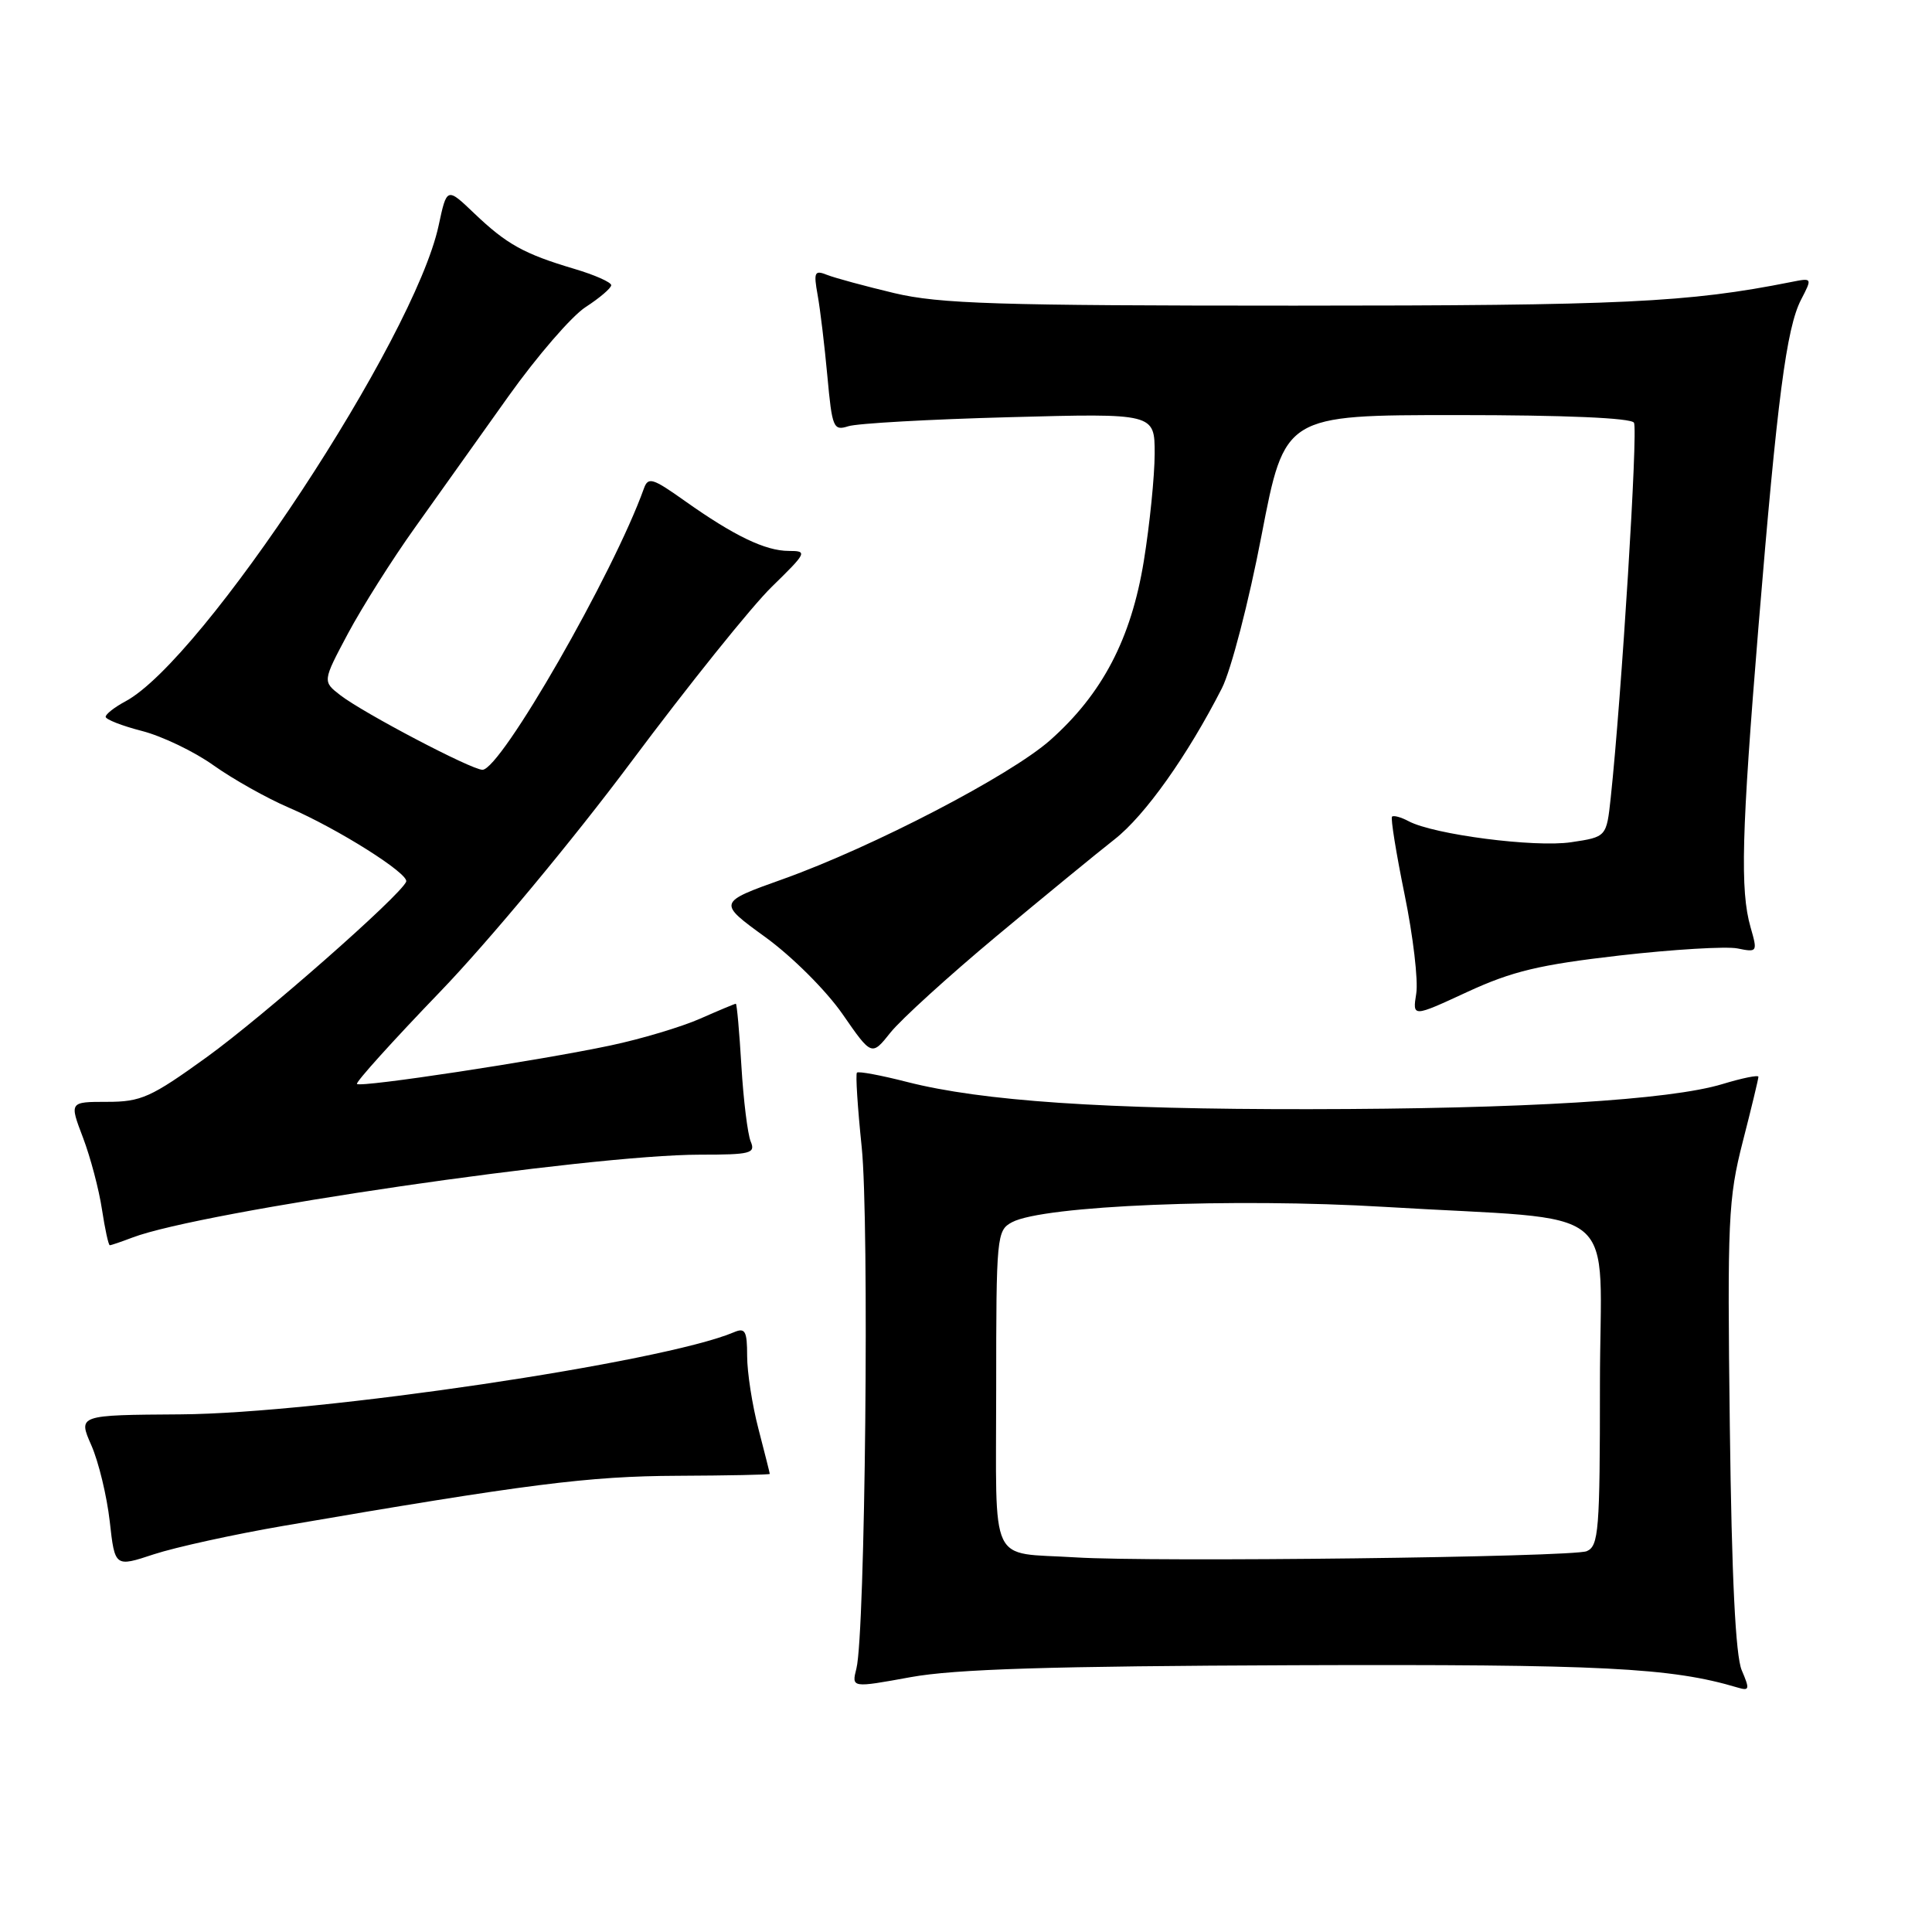 <?xml version="1.0" encoding="UTF-8" standalone="no"?>
<!DOCTYPE svg PUBLIC "-//W3C//DTD SVG 1.1//EN" "http://www.w3.org/Graphics/SVG/1.1/DTD/svg11.dtd" >
<svg xmlns="http://www.w3.org/2000/svg" xmlns:xlink="http://www.w3.org/1999/xlink" version="1.1" viewBox="0 0 256 256">
 <g >
 <path fill="currentColor"
d=" M 171.50 220.65 C 212.33 220.51 221.41 220.97 230.25 223.61 C 231.82 224.08 231.87 223.84 230.79 221.32 C 229.97 219.40 229.46 209.10 229.21 188.97 C 228.87 161.64 229.00 158.82 230.92 151.30 C 232.07 146.83 233.00 142.95 233.00 142.68 C 233.00 142.41 230.86 142.85 228.25 143.64 C 221.29 145.76 201.85 146.94 173.42 146.97 C 146.33 147.00 130.13 145.90 120.21 143.37 C 116.74 142.48 113.75 141.92 113.55 142.13 C 113.35 142.33 113.64 146.78 114.18 152.00 C 115.20 161.81 114.65 216.46 113.48 221.08 C 112.83 223.66 112.83 223.66 120.67 222.23 C 126.56 221.16 139.14 220.77 171.50 220.65 Z  M 37.53 202.19 C 69.89 196.63 77.99 195.60 89.75 195.55 C 96.48 195.52 101.99 195.41 102.00 195.30 C 102.00 195.19 101.32 192.51 100.50 189.34 C 99.67 186.17 99.00 181.83 99.00 179.68 C 99.00 176.36 98.74 175.89 97.25 176.53 C 87.84 180.52 42.19 187.29 23.92 187.41 C 10.34 187.50 10.34 187.50 12.10 191.50 C 13.07 193.70 14.16 198.24 14.54 201.58 C 15.22 207.66 15.22 207.66 20.39 205.95 C 23.23 205.02 30.95 203.32 37.53 202.19 Z  M 17.55 163.98 C 26.69 160.51 78.12 153.00 92.77 153.00 C 99.47 153.00 100.14 152.83 99.47 151.25 C 99.07 150.29 98.51 145.79 98.24 141.25 C 97.97 136.71 97.64 133.00 97.50 133.00 C 97.37 133.00 95.24 133.89 92.77 134.98 C 90.30 136.07 84.96 137.67 80.89 138.53 C 71.35 140.55 47.79 144.13 47.30 143.63 C 47.09 143.42 52.06 137.91 58.35 131.38 C 64.68 124.81 75.96 111.24 83.60 101.00 C 91.19 90.83 99.59 80.36 102.27 77.75 C 106.93 73.20 107.02 73.00 104.52 73.00 C 101.41 73.00 97.25 70.99 90.72 66.36 C 86.47 63.34 85.88 63.16 85.32 64.73 C 81.29 75.99 66.36 102.00 63.93 102.00 C 62.47 102.00 48.21 94.51 45.11 92.13 C 42.73 90.29 42.73 90.29 46.10 83.96 C 47.96 80.48 51.95 74.15 54.99 69.90 C 58.02 65.64 63.59 57.81 67.38 52.50 C 71.16 47.20 75.76 41.87 77.61 40.68 C 79.46 39.48 80.98 38.18 80.99 37.79 C 80.99 37.40 78.79 36.42 76.08 35.62 C 69.42 33.64 67.14 32.37 62.85 28.28 C 59.21 24.80 59.21 24.80 58.12 29.89 C 54.90 44.88 26.88 87.45 16.61 92.94 C 15.17 93.71 14.00 94.63 14.00 94.98 C 14.00 95.33 16.17 96.18 18.82 96.86 C 21.47 97.54 25.75 99.59 28.32 101.43 C 30.90 103.26 35.37 105.77 38.26 107.01 C 44.75 109.80 54.26 115.80 53.82 116.83 C 53.04 118.70 34.85 134.69 27.39 140.08 C 19.99 145.42 18.70 146.00 14.19 146.00 C 9.19 146.00 9.19 146.00 11.00 150.75 C 11.99 153.36 13.12 157.64 13.51 160.25 C 13.91 162.86 14.37 165.00 14.55 165.00 C 14.73 165.00 16.08 164.54 17.55 163.98 Z  M 132.00 124.08 C 138.32 118.81 145.38 113.02 147.68 111.22 C 151.72 108.06 157.36 100.11 161.91 91.19 C 163.12 88.80 165.47 79.76 167.16 70.94 C 170.23 55.00 170.23 55.00 193.05 55.00 C 207.36 55.00 216.12 55.38 216.51 56.01 C 217.06 56.91 214.87 92.24 213.43 105.70 C 212.87 110.90 212.87 110.90 208.18 111.60 C 203.37 112.32 190.00 110.59 186.66 108.82 C 185.65 108.28 184.66 108.01 184.45 108.21 C 184.25 108.42 185.00 113.07 186.12 118.55 C 187.24 124.02 187.94 129.92 187.66 131.65 C 187.16 134.80 187.16 134.80 194.42 131.44 C 200.38 128.69 203.98 127.83 214.59 126.61 C 221.69 125.80 228.72 125.38 230.21 125.67 C 232.87 126.21 232.90 126.15 231.96 122.87 C 230.56 117.99 230.76 110.44 233.01 83.00 C 235.49 52.87 236.71 43.46 238.65 39.71 C 240.15 36.81 240.15 36.81 237.33 37.37 C 223.67 40.09 214.96 40.50 171.50 40.50 C 132.07 40.50 124.50 40.26 118.50 38.84 C 114.65 37.92 110.65 36.84 109.61 36.43 C 107.93 35.76 107.79 36.04 108.34 39.09 C 108.68 40.97 109.26 45.80 109.63 49.83 C 110.26 56.69 110.43 57.11 112.40 56.48 C 113.56 56.10 123.16 55.56 133.75 55.28 C 153.00 54.76 153.00 54.76 153.00 60.13 C 152.99 63.08 152.35 69.48 151.56 74.35 C 149.88 84.65 146.06 91.95 139.15 98.08 C 133.86 102.76 115.69 112.21 103.79 116.47 C 95.08 119.58 95.08 119.58 101.42 124.18 C 104.97 126.76 109.45 131.23 111.63 134.36 C 115.50 139.95 115.50 139.95 118.00 136.81 C 119.38 135.09 125.67 129.36 132.00 124.08 Z  M 142.50 206.36 C 130.89 205.63 132.00 208.00 132.00 184.02 C 132.00 163.76 132.07 163.03 134.10 161.95 C 138.22 159.74 163.37 158.71 183.50 159.92 C 215.64 161.86 212.00 158.85 212.00 183.49 C 212.00 202.82 211.84 204.86 210.25 205.54 C 208.40 206.33 152.72 207.01 142.50 206.36 Z "/>
</g>
</svg>